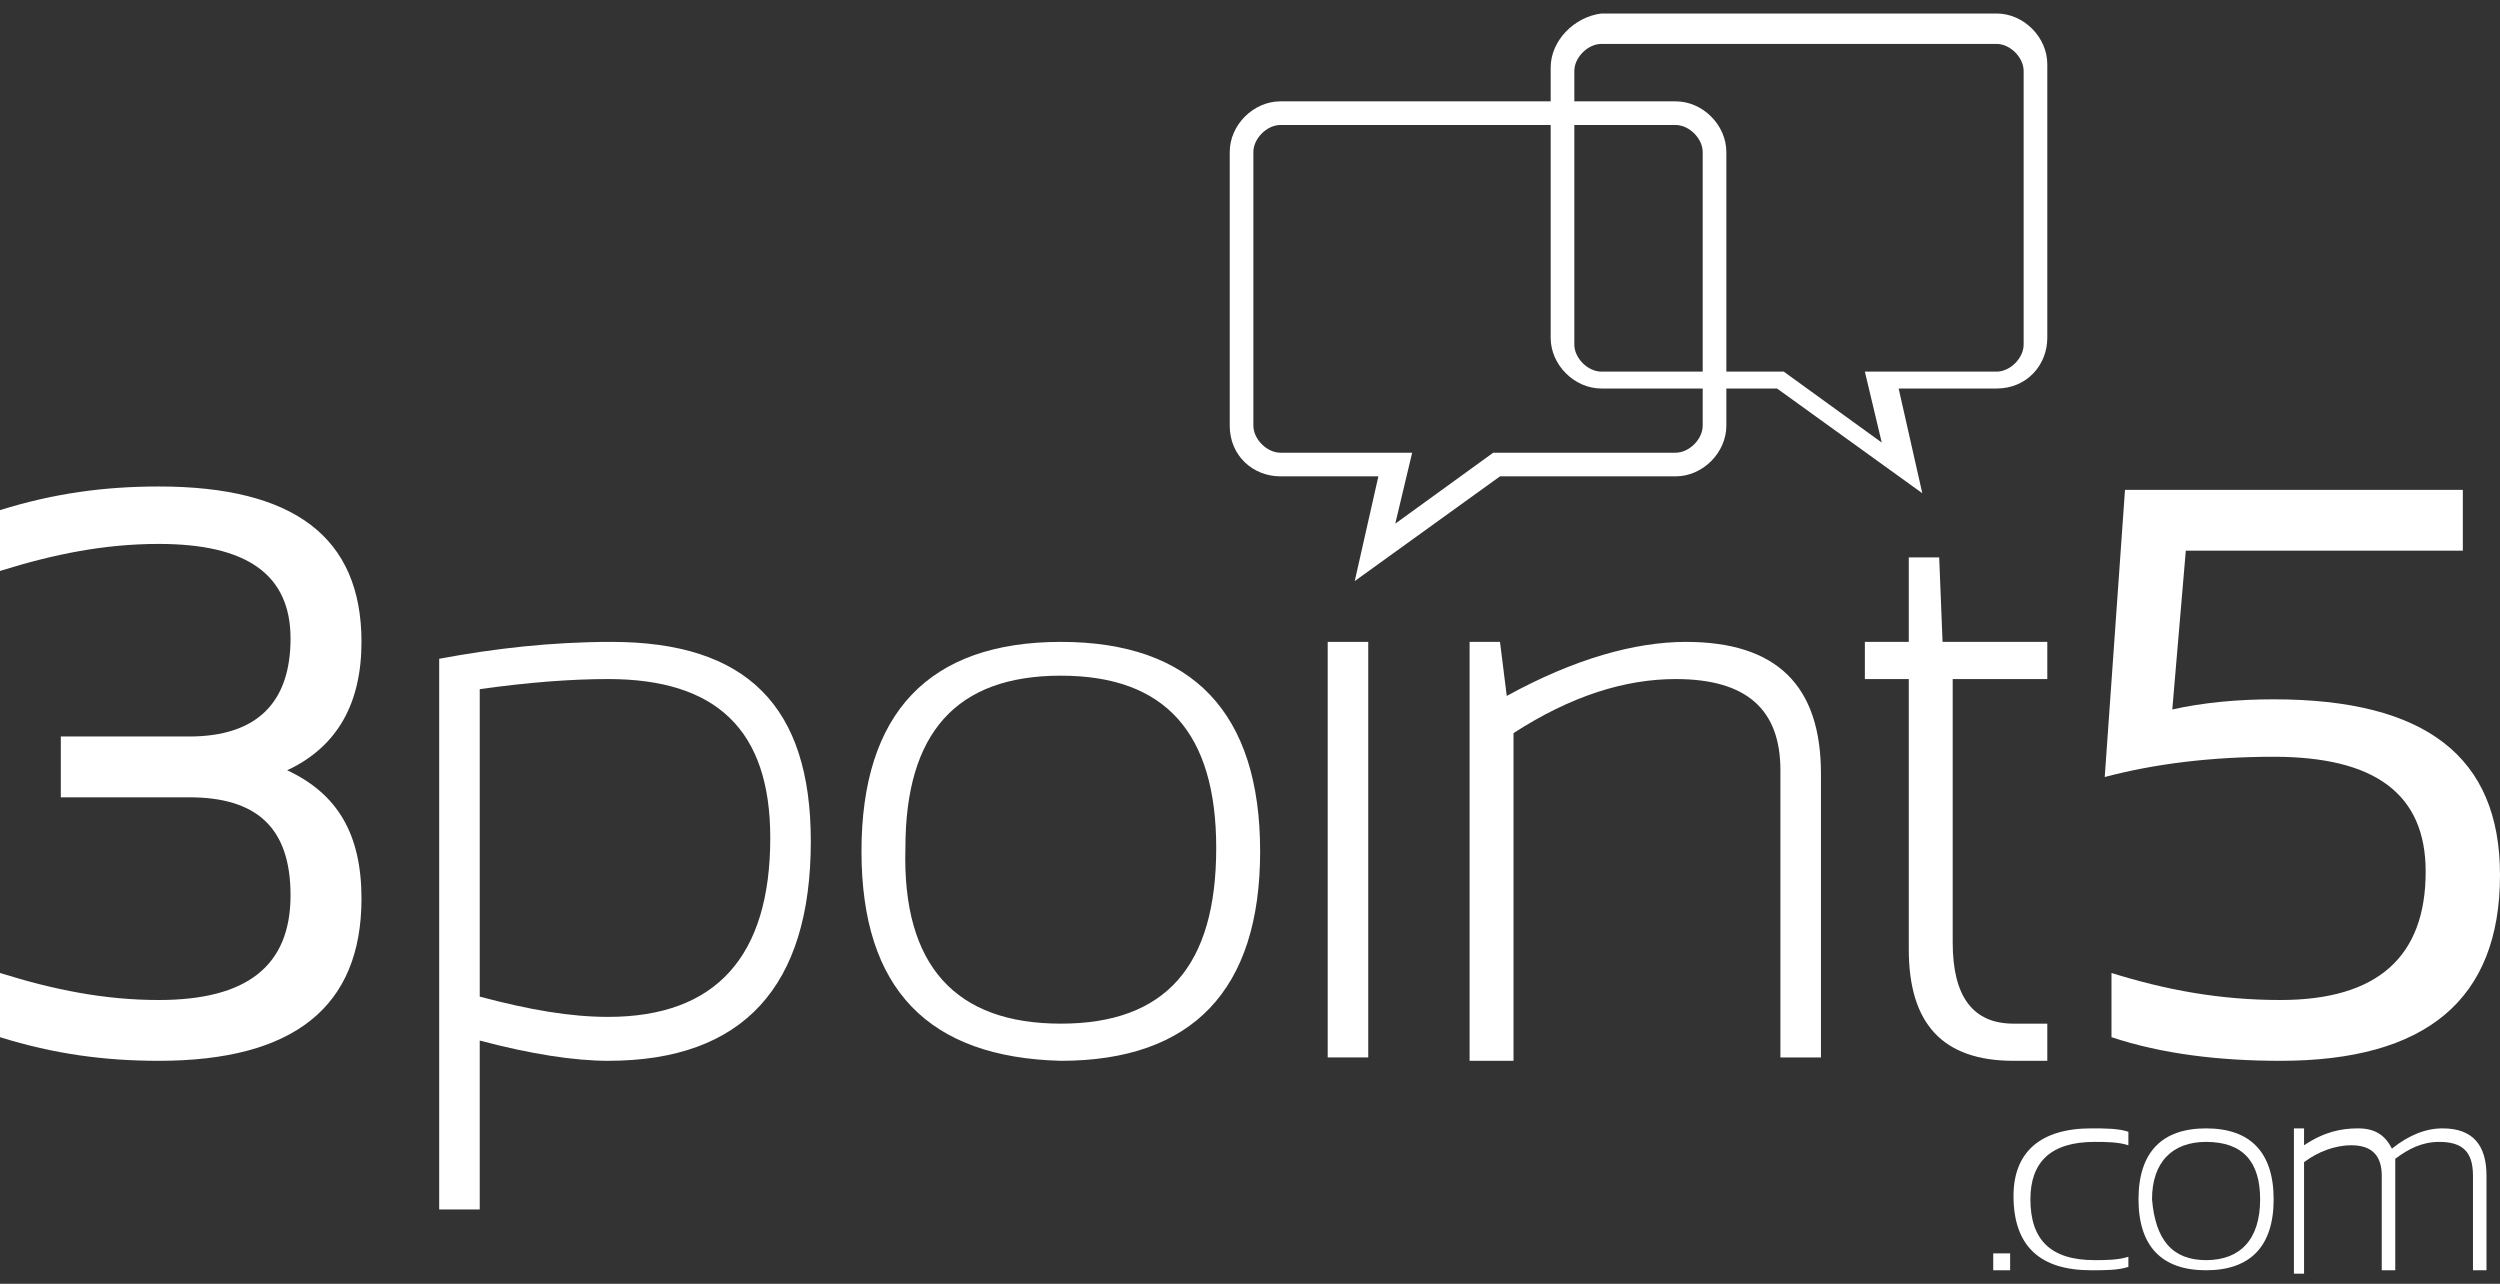 <?xml version="1.0" encoding="utf-8"?>
<!-- Generator: Adobe Illustrator 15.1.0, SVG Export Plug-In . SVG Version: 6.00 Build 0)  -->
<!DOCTYPE svg PUBLIC "-//W3C//DTD SVG 1.1//EN" "http://www.w3.org/Graphics/SVG/1.1/DTD/svg11.dtd">
<svg version="1.1" id="Layer_1" xmlns="http://www.w3.org/2000/svg" xmlns:xlink="http://www.w3.org/1999/xlink" x="0px" y="0px"
	 width="74px" height="38px" viewBox="61 30.2 74 38" style="enable-background:new 61 30.2 74 38;" xml:space="preserve">
<rect x="61" y="30.2" width="74" height="38" fill="#333333" stroke="none"/>
<g id="Layer_2" style="display:none;">
	<rect x="0" y="-4.5" style="display:inline;fill:#282424;" width="230" height="109"/>
</g>
<g id="Layer_1_1_">
	<path style="fill:#FFFFFF;" d="M121.6,50.3v-1.1h-3.1l-0.1-2.5h-0.9v2.5h-1.3v1.1h1.3v8c0,2.2,1,3.3,3.1,3.3h1v-1.1h-1
		c-1.2,0-1.8-0.8-1.8-2.4v-7.8H121.6z"/>
	<path style="fill:#FFFFFF;" d="M61,45.3c1.6-0.5,3.1-0.7,4.7-0.7c4,0,6,1.5,6,4.6c0,1.8-0.7,3.1-2.2,3.8c1.5,0.7,2.2,1.9,2.2,3.8
		c0,3.2-2,4.8-6,4.8c-1.6,0-3.1-0.2-4.7-0.7v-1.9c1.6,0.5,3.1,0.8,4.7,0.8c2.6,0,3.9-1,3.9-3.1c0-2-1-2.9-3-2.9h-3.8v-1.8h3.8
		c2,0,3-1,3-2.9c0-1.9-1.3-2.8-3.9-2.8c-1.6,0-3.1,0.3-4.7,0.8V45.3z"/>
	<path style="fill:#FFFFFF;" d="M74,49.7c1.6-0.3,3.3-0.5,5.1-0.5c4,0,5.9,1.9,5.9,5.9c0,4.3-2,6.5-6,6.5c-1,0-2.3-0.2-3.8-0.6v5H74
		V49.7z M75.2,59.7c1.5,0.4,2.7,0.6,3.8,0.6c3.2,0,4.8-1.8,4.8-5.3c0-3.2-1.6-4.7-4.8-4.7c-1.1,0-2.4,0.1-3.8,0.3L75.2,59.7
		L75.2,59.7z"/>
	<path style="fill:#FFFFFF;" d="M86.5,55.4c0-4.1,2-6.2,5.9-6.2s5.9,2.1,5.9,6.2c0,4.1-2,6.2-5.9,6.2C88.5,61.5,86.5,59.5,86.5,55.4
		 M92.4,60.5c3.1,0,4.6-1.7,4.6-5.2c0-3.4-1.5-5.1-4.6-5.1s-4.6,1.7-4.6,5.1C87.7,58.8,89.3,60.5,92.4,60.5"/>
	<rect x="100.3" y="49.2" style="fill:#FFFFFF;" width="1.2" height="12.3"/>
	<path style="fill:#FFFFFF;" d="M104.5,61.5V49.2h0.9l0.2,1.6c2-1.1,3.8-1.6,5.3-1.6c2.7,0,4,1.3,4,3.9v8.4h-1.2v-8.5
		c0-1.8-1-2.7-3.1-2.7c-1.5,0-3.1,0.5-4.8,1.6v9.7H104.5z"/>
	<path style="fill:#FFFFFF;" d="M123.9,44.7h10v1.8h-8.2l-0.4,4.7c0.9-0.2,1.9-0.3,3-0.3c4.5,0,6.7,1.7,6.7,5.2
		c0,3.7-2.2,5.5-6.5,5.5c-1.8,0-3.5-0.2-5-0.7v-1.9c1.6,0.5,3.2,0.8,5,0.8c2.9,0,4.3-1.3,4.3-3.8c0-2.3-1.5-3.4-4.5-3.4
		c-1.8,0-3.5,0.2-5,0.6L123.9,44.7z"/>
	<rect x="120" y="67.3" style="fill:#FFFFFF;" width="0.5" height="0.5"/>
	<path style="fill:#FFFFFF;" d="M124,67.7c-0.3,0.1-0.7,0.1-1.1,0.1c-1.5,0-2.3-0.7-2.3-2.2c0-1.3,0.8-2,2.3-2c0.4,0,0.8,0,1.1,0.1
		v0.4c-0.3-0.1-0.7-0.1-1-0.1c-1.3,0-1.9,0.6-1.9,1.7c0,1.2,0.6,1.8,1.9,1.8c0.3,0,0.7,0,1-0.1V67.7z"/>
	<path style="fill:#FFFFFF;" d="M124.3,65.7c0-1.4,0.7-2.1,2-2.1s2,0.7,2,2.1c0,1.4-0.7,2.1-2,2.1C125,67.8,124.3,67.1,124.3,65.7
		 M126.3,67.5c1,0,1.6-0.6,1.6-1.8c0-1.1-0.5-1.7-1.6-1.7c-1,0-1.6,0.6-1.6,1.7C124.8,66.9,125.3,67.5,126.3,67.5"/>
	<path style="fill:#FFFFFF;" d="M128.9,67.8v-4.2h0.3l0,0.5c0.6-0.4,1.1-0.5,1.6-0.5c0.5,0,0.8,0.2,1,0.6c0.5-0.4,1-0.6,1.5-0.6
		c0.9,0,1.3,0.5,1.3,1.4v2.8h-0.4V65c0-0.7-0.3-1-1-1c-0.5,0-0.9,0.2-1.3,0.5v3.3h-0.4V65c0-0.6-0.3-0.9-0.9-0.9
		c-0.5,0-1,0.2-1.4,0.5v3.3H128.9L128.9,67.8z"/>
	<path style="fill:#FFFFFF;" d="M110.6,33.2H98.9c-0.8,0-1.5,0.7-1.5,1.5v8.1c0,0.9,0.7,1.5,1.5,1.5h2.9l-0.7,3.1l4.3-3.1h5.2
		c0.8,0,1.5-0.7,1.5-1.5v-4.9v-0.5v-2.7C112.1,33.9,111.4,33.2,110.6,33.2 M111.4,37.9v4.9c0,0.4-0.4,0.8-0.8,0.8h-5.4l-2.9,2.1
		l0.5-2.1h-3.9c-0.4,0-0.8-0.4-0.8-0.8v-8.1c0-0.4,0.4-0.8,0.8-0.8h11.7c0.4,0,0.8,0.4,0.8,0.8v2.7V37.9L111.4,37.9z"/>
	<path style="fill:#FFFFFF;" d="M106.9,32.2v2.6v0.5v4.9c0,0.8,0.7,1.5,1.5,1.5h5.2l4.3,3.1l-0.7-3.1h2.9c0.9,0,1.5-0.7,1.5-1.5
		v-8.1c0-0.8-0.7-1.5-1.5-1.5h-11.7C107.6,30.7,106.9,31.4,106.9,32.2 M107.6,34.9v-2.6c0-0.4,0.4-0.8,0.8-0.8h11.7
		c0.4,0,0.8,0.4,0.8,0.8v8.1c0,0.4-0.4,0.8-0.8,0.8h-3.9l0.5,2.1l-2.9-2.1h-5.4c-0.4,0-0.8-0.4-0.8-0.8v-4.9V34.9L107.6,34.9z"/>
</g>
</svg>

